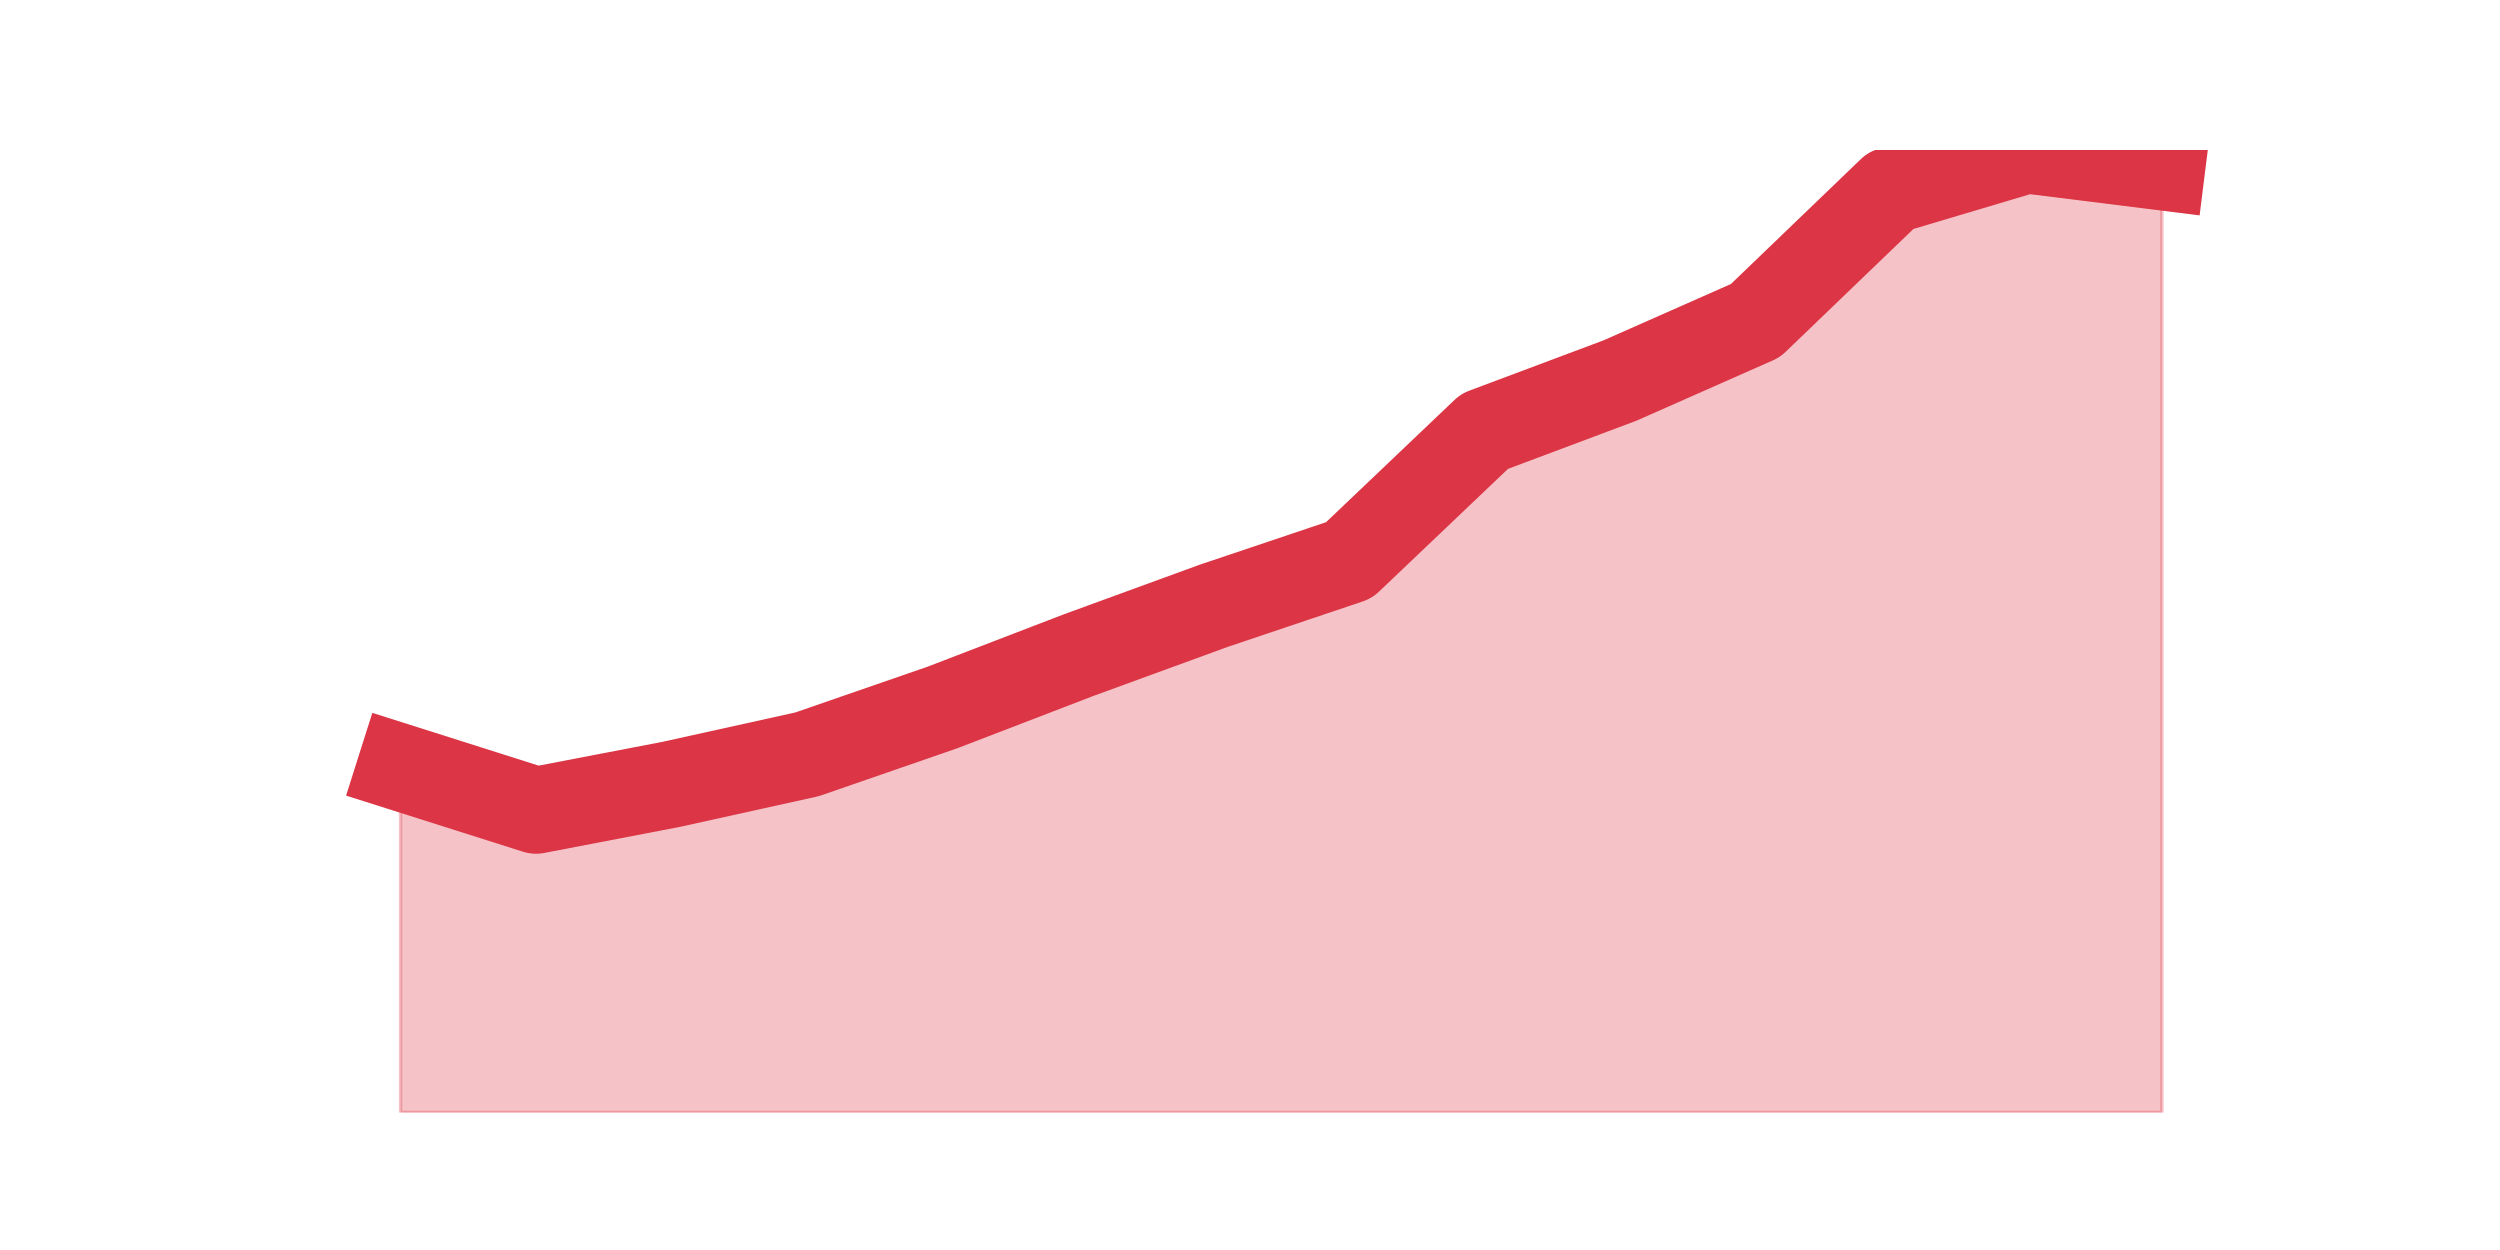 <?xml version="1.0" encoding="utf-8" standalone="no"?>
<!DOCTYPE svg PUBLIC "-//W3C//DTD SVG 1.1//EN"
  "http://www.w3.org/Graphics/SVG/1.1/DTD/svg11.dtd">
<svg height="360pt" version="1.1" viewBox="0 0 720 360" width="720pt" xmlns="http://www.w3.org/2000/svg" xmlns:xlink="http://www.w3.org/1999/xlink">
 <defs>
  <style type="text/css">*{stroke-linecap:butt;stroke-linejoin:round;}</style>
 </defs>
 <g id="figure_1">
  <g id="patch_1">
   <path d="M 0 360 
L 720 360 
L 720 0 
L 0 0 
z
" style="fill:none;"/>
  </g>
  <g id="axes_1">
   <g id="matplotlib.axis_1"/>
   <g id="matplotlib.axis_2"/>
   <g id="PolyCollection_1">
    <defs>
     <path d="M 115.364 -139.002 
L 115.364 -39.6 
L 154.385 -39.6 
L 193.406 -39.6 
L 232.427 -39.6 
L 271.448 -39.6 
L 310.469 -39.6 
L 349.49 -39.6 
L 388.51 -39.6 
L 427.531 -39.6 
L 466.552 -39.6 
L 505.573 -39.6 
L 544.594 -39.6 
L 583.615 -39.6 
L 622.636 -39.6 
L 622.636 -311.924 
L 622.636 -311.924 
L 583.615 -316.8 
L 544.594 -305.172 
L 505.573 -267.662 
L 466.552 -250.407 
L 427.531 -235.778 
L 388.51 -198.643 
L 349.49 -185.514 
L 310.469 -171.261 
L 271.448 -156.257 
L 232.427 -142.753 
L 193.406 -134.126 
L 154.385 -126.624 
L 115.364 -139.002 
z
" id="m271971d1a4" style="stroke:#dc3545;stroke-opacity:0.3;"/>
    </defs>
    <g clip-path="url(#p066780e02b)">
     <use style="fill:#dc3545;fill-opacity:0.3;stroke:#dc3545;stroke-opacity:0.3;" x="0" xlink:href="#m271971d1a4" y="360"/>
    </g>
   </g>
   <g id="line2d_1">
    <path clip-path="url(#p066780e02b)" d="M 115.364 220.998 
L 154.385 233.376 
L 193.406 225.874 
L 232.427 217.247 
L 271.448 203.743 
L 310.469 188.739 
L 349.49 174.486 
L 388.51 161.357 
L 427.531 124.222 
L 466.552 109.593 
L 505.573 92.338 
L 544.594 54.828 
L 583.615 43.2 
L 622.636 48.076 
" style="fill:none;stroke:#dc3545;stroke-linecap:square;stroke-width:25;"/>
   </g>
  </g>
 </g>
 <defs>
  <clipPath id="p066780e02b">
   <rect height="277.2" width="558" x="90" y="43.2"/>
  </clipPath>
 </defs>
</svg>

